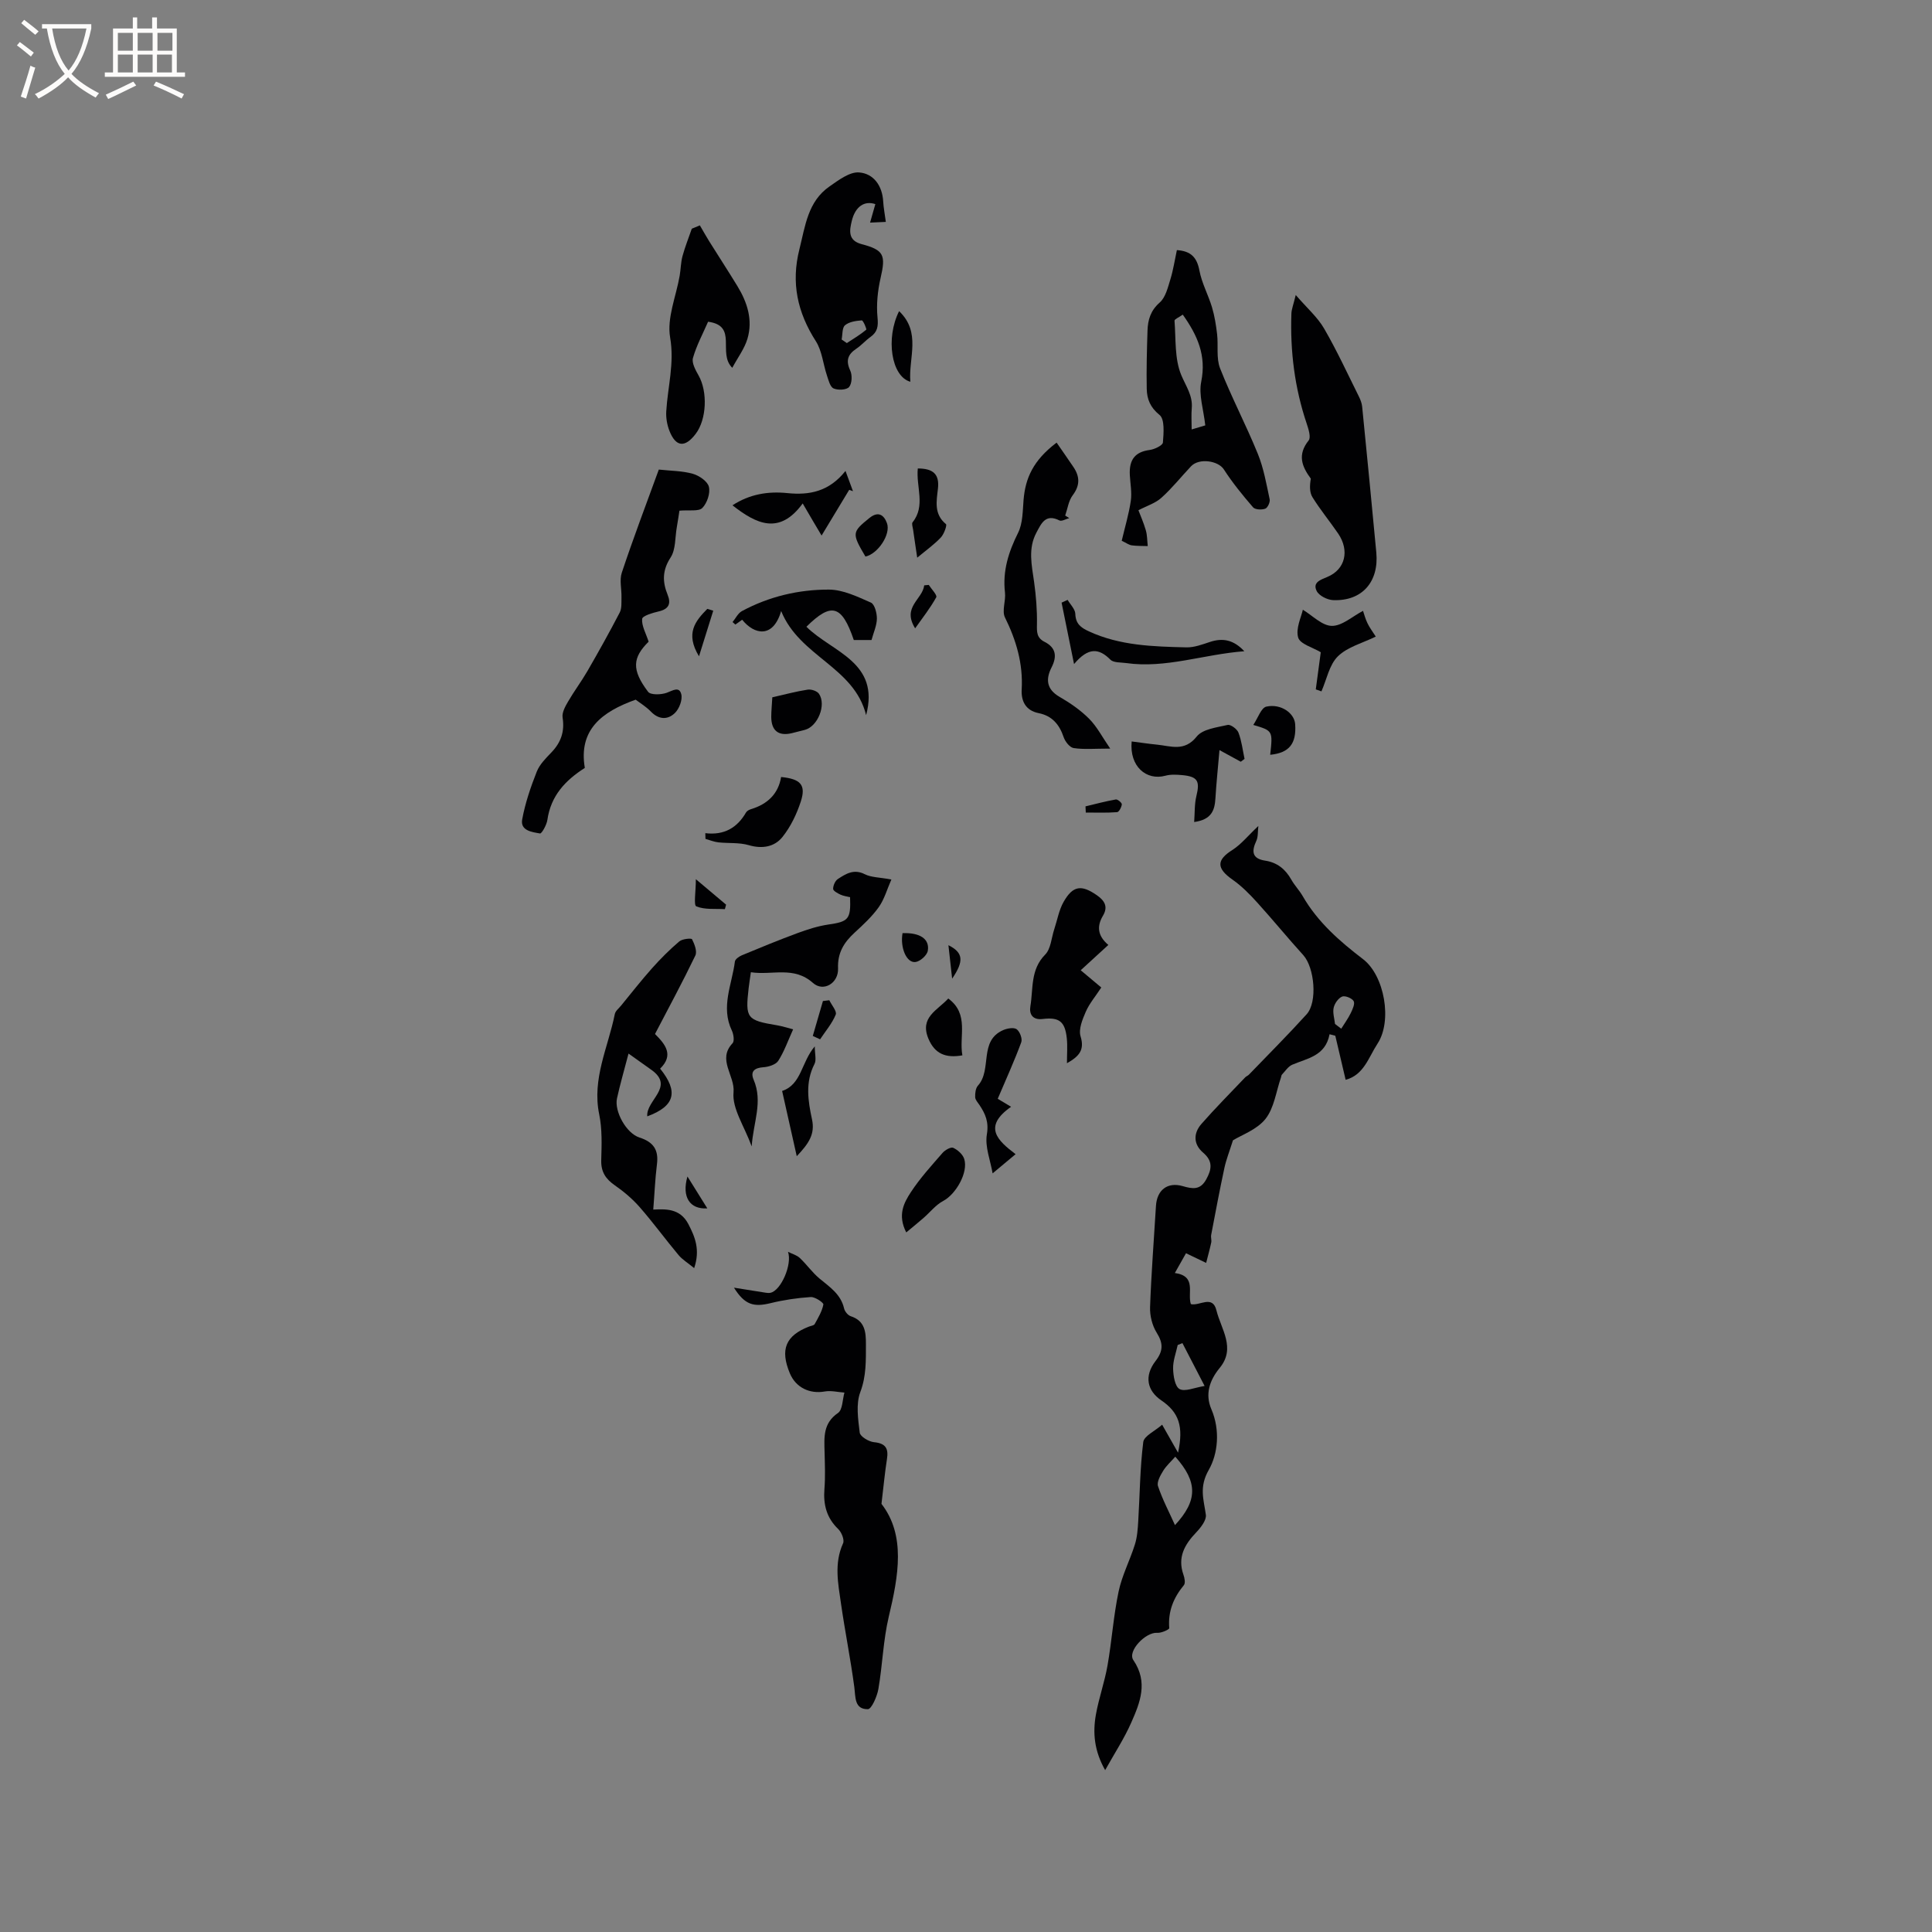 <svg enable-background="new 0 0 400 400" viewBox="0 0 400 400" xmlns="http://www.w3.org/2000/svg"><rect x="0" y="0" width="400" height="400" fill="#808080" stroke="none"/><g fill="#010103"><path d="m260.53 171.01c-.14 1.15-.03 2.23-.42 3.08-1.02 2.19-.9 3.68 1.84 4.1 2.49.38 4.19 1.77 5.41 3.94.67 1.19 1.66 2.21 2.35 3.4 3.1 5.38 7.65 9.35 12.49 13.05 4.46 3.41 6.09 12.79 3.01 17.48-1.86 2.84-2.83 6.51-6.61 7.5-.72-3.08-1.43-6.1-2.14-9.12-.4-.1-.8-.21-1.19-.31-.86 4.53-4.59 4.96-7.73 6.31-.85.37-1.45 1.33-2.13 2.05-.13.14-.13.4-.2.6-1.01 2.9-1.4 6.28-3.2 8.56-1.76 2.23-4.95 3.33-6.74 4.44-.74 2.34-1.4 4-1.77 5.72-.99 4.61-1.86 9.24-2.74 13.87-.1.51.12 1.08.01 1.58-.3 1.41-.7 2.81-1.05 4.21-1.22-.59-2.44-1.17-4.17-2-.6 1.06-1.37 2.43-2.31 4.09 4.56.65 2.56 4.09 3.31 6.44 1.77.46 4.49-2 5.3 1.3.96 3.9 4.06 7.79.68 11.91-2.13 2.59-3.06 5.45-1.73 8.55 1.87 4.35 1.35 9.26-.53 12.55-2.06 3.61-1.05 6.12-.61 9.31.15 1.12-1.05 2.65-2 3.65-2.41 2.52-3.91 5.16-2.64 8.76.24.67.44 1.74.09 2.16-2.16 2.61-3.31 5.45-3.03 8.9.02.28-1.65 1.04-2.48.97-2.39-.2-6.23 3.78-4.95 5.65 3.11 4.57 1.39 8.79-.44 12.94-1.43 3.25-3.41 6.27-5.4 9.84-2.26-3.98-2.59-7.71-1.92-11.48.61-3.43 1.81-6.76 2.41-10.19.89-5.08 1.23-10.26 2.29-15.29.7-3.34 2.35-6.48 3.38-9.77.48-1.53.59-3.19.69-4.81.33-5.47.36-10.97 1.04-16.39.16-1.26 2.4-2.26 3.91-3.59 1.26 2.22 2.13 3.75 3.29 5.79 1.2-5.46.15-8.36-3.44-10.81-2.99-2.03-3.6-5.06-1.22-8.16 1.61-2.09 1.62-3.66.24-5.87-.93-1.49-1.44-3.54-1.37-5.31.25-6.99.8-13.97 1.22-20.95.2-3.27 2.38-5.01 5.56-4.08 2.06.6 3.62.82 4.84-1.39 1.15-2.09 1.44-3.78-.64-5.55-2.03-1.73-2.04-4.01-.35-5.94 2.9-3.31 6.01-6.43 9.05-9.63.21-.23.55-.34.77-.56 4.01-4.16 8.09-8.24 11.96-12.51 2.3-2.54 1.63-9.69-.69-12.25-3.26-3.59-6.33-7.36-9.59-10.95-1.54-1.7-3.19-3.37-5.06-4.68-3.37-2.36-3.34-4.08.03-6.18 1.81-1.18 3.27-3.02 5.32-4.93zm-17.2 130.58c-.9 1.03-1.87 1.88-2.51 2.93-.58.95-1.35 2.31-1.07 3.16.91 2.74 2.28 5.32 3.52 8.08 4.7-5.09 4.75-8.9.06-14.17zm1.48-23.51c-.33.13-.66.26-.98.39-.35 1.63-.99 3.26-.95 4.88.03 1.49.38 3.72 1.34 4.24 1.12.6 3.05-.3 5.18-.64-1.84-3.54-3.21-6.21-4.59-8.87zm31.59-66.08c.43.33.86.65 1.29.98.66-1.07 1.41-2.09 1.96-3.21.38-.79.92-1.95.61-2.5-.35-.61-1.78-1.19-2.39-.94-.79.33-1.55 1.42-1.75 2.31-.23 1.05.16 2.24.28 3.36z"/><path d="m151.96 266.6c2.21.35 4.41.71 6.62 1.05.3.05.62.07.92.01 2.2-.44 4.56-5.9 3.65-8.48.82.41 1.78.66 2.43 1.26 1.43 1.34 2.58 3.01 4.08 4.26 2.12 1.76 4.42 3.24 5.1 6.2.14.62.78 1.41 1.36 1.6 2.95.96 3.17 3.25 3.16 5.8-.01 3.35.1 6.57-1.16 9.91-.94 2.49-.46 5.63-.12 8.42.1.79 1.87 1.85 2.95 1.96 2.43.23 3.04 1.31 2.68 3.53-.42 2.67-.67 5.37-1.13 9.24 5.03 6.49 3.55 14.81 1.51 23.36-1.16 4.88-1.29 10-2.15 14.97-.27 1.55-1.42 4.18-2.18 4.18-2.82.02-2.53-2.48-2.81-4.62-.77-5.76-1.92-11.47-2.75-17.23-.6-4.16-1.46-8.35.43-12.5.32-.7-.31-2.27-.99-2.93-2.43-2.33-3.13-5.07-2.87-8.33.2-2.53.09-5.08.03-7.62-.08-3.05-.34-5.97 2.78-8.1.96-.66.92-2.77 1.33-4.22-1.36-.09-2.76-.46-4.07-.23-3.13.56-6-.81-7.23-3.76-2.06-4.94-.88-7.81 4-9.69.39-.15.98-.21 1.14-.5.72-1.31 1.53-2.64 1.8-4.06.07-.37-1.73-1.6-2.61-1.54-2.8.18-5.62.6-8.35 1.27-3.43.83-5.3.39-7.55-3.21z"/><path d="m235.7 105.64c.38 1.02 1.07 2.55 1.53 4.15.3 1.04.28 2.18.4 3.27-1.1-.04-2.22 0-3.31-.15-.59-.08-1.13-.5-2.08-.95.65-2.77 1.47-5.48 1.88-8.25.25-1.73-.1-3.55-.2-5.32-.19-3.29 1.15-4.84 4.11-5.23 1.01-.13 2.7-.95 2.74-1.55.15-1.94.4-4.81-.7-5.7-1.94-1.57-2.6-3.29-2.65-5.39-.08-4.02.03-8.05.16-12.07.07-2.23.63-4.15 2.53-5.82 1.21-1.07 1.68-3.1 2.2-4.78.59-1.9.88-3.89 1.35-6.07 2.91.2 4.15 1.5 4.67 4.25.49 2.6 1.83 5.02 2.6 7.58.54 1.81.84 3.71 1.06 5.59.27 2.35-.21 4.95.61 7.05 2.36 5.99 5.38 11.72 7.81 17.69 1.22 2.99 1.78 6.25 2.46 9.43.13.59-.42 1.78-.92 1.95-.74.27-2.09.21-2.52-.29-2.16-2.5-4.26-5.08-6.05-7.85-1.16-1.8-5.12-2.41-6.79-.64-2.04 2.16-3.89 4.5-6.09 6.48-1.22 1.14-3 1.68-4.8 2.62zm13.84-17.57c-.36-3.31-1.39-6.34-.84-9.04 1.1-5.44-.78-9.6-3.82-13.89-.78.56-1.73.95-1.71 1.26.3 3.8-.01 7.89 1.4 11.26.95 2.29 2.41 4.23 2.17 6.89-.12 1.34-.02 2.7-.02 4.36 1.26-.37 2.13-.63 2.82-.84z"/><path d="m136.4 97.22c2.46.27 4.83.25 7.03.87 1.32.37 3.07 1.57 3.34 2.7.32 1.33-.37 3.37-1.36 4.38-.75.76-2.67.38-4.74.56-.11.7-.31 2.08-.55 3.46-.37 2.1-.2 4.57-1.27 6.22-1.74 2.66-1.72 5.03-.63 7.72.76 1.87.24 2.98-1.85 3.46-1.26.29-3.37.92-3.42 1.55-.13 1.43.77 2.95 1.34 4.71-3.32 3.29-3.58 5.8-.11 10.38.52.69 2.68.62 3.84.21 1.25-.45 2.6-1.41 3.03.29.29 1.15-.41 3-1.31 3.88-1.49 1.46-3.35 1.41-5-.3-1.01-1.04-2.3-1.81-3.13-2.45-7 2.5-11.87 6.22-10.53 14.13-4.07 2.59-7.04 5.79-7.75 10.76-.15 1.04-1.18 2.88-1.53 2.81-1.65-.29-4.13-.57-3.68-2.94.62-3.36 1.75-6.67 3.01-9.86.6-1.51 1.9-2.8 3.07-4.02 1.96-2.06 2.73-4.31 2.28-7.18-.16-1.02.54-2.3 1.13-3.3 1.25-2.16 2.76-4.16 4.01-6.32 2.31-4 4.56-8.03 6.69-12.13.45-.87.33-2.08.36-3.13.05-1.71-.45-3.58.07-5.12 2.36-7.1 5.02-14.1 7.66-21.34z"/><path d="m268.27 61.08c2.34 2.71 4.5 4.58 5.86 6.92 2.65 4.56 4.86 9.38 7.22 14.11.32.65.6 1.37.67 2.08 1 10.07 1.99 20.13 2.93 30.2.57 6.11-2.98 10.1-8.94 9.86-1.2-.05-2.9-.9-3.4-1.88-.91-1.8.8-2.33 2.24-2.94 3.67-1.54 4.61-5.44 2.19-8.98-1.73-2.53-3.7-4.91-5.31-7.51-.63-1.01-.58-2.44-.34-3.84-1.86-2.54-2.82-4.93-.45-7.91.52-.65-.03-2.36-.4-3.48-2.5-7.4-3.44-15-3.17-22.77.03-.91.4-1.81.9-3.86z"/><path d="m135.25 250.43c2.39-.09 5.51-.37 7.27 3.01 1.39 2.67 2.48 5.32 1.2 9.11-1.32-1.09-2.45-1.76-3.24-2.71-2.72-3.25-5.22-6.69-8.01-9.88-1.49-1.71-3.28-3.23-5.15-4.53-1.92-1.33-2.91-2.8-2.84-5.23.09-3.16.21-6.42-.42-9.48-1.53-7.4 1.86-13.91 3.23-20.77.13-.64.82-1.17 1.28-1.73 2.14-2.61 4.22-5.28 6.46-7.79 1.75-1.96 3.62-3.83 5.62-5.53.62-.52 2.5-.7 2.63-.44.51 1.01 1.1 2.52.68 3.38-2.62 5.44-5.49 10.76-8.35 16.24 2.08 2.08 3.99 4.32 1.06 7.17 3.85 4.77 3.08 7.76-2.66 9.88-.31-3.32 5.75-6.09.91-9.59-1.47-1.06-2.95-2.1-4.79-3.41-.93 3.57-1.76 6.4-2.39 9.29-.58 2.64 1.9 7.21 4.65 8.09 2.92.94 4.01 2.57 3.62 5.57-.38 3.05-.5 6.13-.76 9.35z"/><path d="m183.4 45.94c-1.31.06-2.21.1-3.26.15.41-1.42.75-2.63 1.09-3.83-2.24-.76-4.15.47-4.88 3.49-.45 1.88-.88 4.02 2.02 4.79 4.68 1.23 5.04 2.28 3.94 7.05-.6 2.63-.89 5.46-.63 8.13.18 1.83.01 2.99-1.45 4.04-1.03.73-1.88 1.73-2.93 2.43-1.77 1.18-2.23 2.46-1.27 4.52.44.95.38 2.67-.23 3.41-.51.62-2.32.71-3.22.3-.73-.33-1.05-1.73-1.38-2.71-.79-2.36-1-5.05-2.29-7.07-3.81-5.95-5.16-12.08-3.4-19.04 1.21-4.82 1.74-9.89 6.23-13 1.87-1.3 4.16-3.05 6.13-2.9 3 .23 4.82 2.76 4.99 6.06.07 1.25.32 2.49.54 4.18zm-9.15 24.35c.36.25.72.5 1.08.74 1.36-.89 2.77-1.73 4.01-2.76.15-.13-.64-1.96-.92-1.94-1.2.09-2.61.29-3.47 1.01-.62.53-.49 1.94-.7 2.95z"/><path d="m155.63 237.35c-1.53-4.2-4.08-7.84-3.76-11.2.33-3.47-3.43-6.76-.2-10.16.42-.45.21-1.87-.15-2.63-2.34-4.89.03-9.54.63-14.27.06-.51.89-1.08 1.49-1.33 3.8-1.58 7.61-3.14 11.47-4.57 2.06-.76 4.2-1.45 6.36-1.77 4.2-.61 4.7-1.06 4.53-5.66-.63-.16-1.37-.25-2-.54-.59-.28-1.51-.78-1.51-1.19 0-.7.42-1.67.98-2.04 1.66-1.08 3.31-2.14 5.56-1 1.34.68 3.04.64 5.52 1.1-.89 2.02-1.45 4.08-2.61 5.72-1.4 1.97-3.23 3.65-5.02 5.3-2.2 2.02-3.54 4.18-3.41 7.39.12 3.06-3.02 4.94-5.19 3.01-3.99-3.56-8.43-1.54-12.86-2.22-.18 1.26-.34 2.27-.46 3.29-.72 6.25-.4 6.65 5.9 7.7 1.02.17 2.01.5 3.31.83-1.07 2.36-1.84 4.58-3.07 6.51-.51.8-2.01 1.27-3.1 1.34-1.85.13-2.73.88-2.01 2.58 1.97 4.59-.08 8.87-.4 13.81z"/><path d="m218.76 91.64c1.12 1.63 2.33 3.34 3.5 5.08 1.32 1.97 1.36 3.79-.17 5.82-.86 1.14-1.06 2.78-1.55 4.2.28.18.56.35.84.53-.69.18-1.57.72-2.04.48-2.87-1.45-3.74.62-4.75 2.5-1.79 3.33-.98 6.77-.49 10.24.4 2.89.64 5.83.59 8.74-.03 1.61-.08 2.82 1.58 3.66 2.33 1.18 2.63 2.97 1.45 5.28-1.25 2.45-1.07 4.54 1.67 6.12 2.19 1.26 4.34 2.75 6.11 4.53 1.61 1.62 2.7 3.76 4.36 6.17-3.21 0-5.43.21-7.57-.11-.81-.12-1.77-1.35-2.08-2.28-.88-2.62-2.42-4.41-5.16-4.95-2.75-.55-3.65-2.55-3.52-4.9.3-5.35-1.12-10.16-3.46-14.91-.68-1.38.2-3.45 0-5.16-.52-4.48.74-8.41 2.72-12.38.98-1.98.94-4.52 1.13-6.82.37-4.44 1.96-8.16 6.84-11.84z"/><path d="m144.9 46.66c.64 1.1 1.26 2.21 1.93 3.29 1.94 3.1 3.94 6.17 5.85 9.3 2.05 3.36 3.22 7.02 2.07 10.89-.61 2.05-1.99 3.87-3.14 6.01-3.12-3.07 1.25-8.71-5.01-9.54-1.07 2.47-2.39 4.9-3.13 7.5-.29 1.04.55 2.54 1.18 3.66 1.88 3.34 1.66 9.06-.61 12.05-2.22 2.93-4.13 2.75-5.45-.64-.48-1.24-.73-2.68-.65-4 .3-5.09 1.73-9.96.8-15.33-.69-4.02 1.24-8.49 1.98-12.76.23-1.34.23-2.74.58-4.05.53-1.93 1.27-3.8 1.93-5.69.56-.24 1.12-.46 1.67-.69z"/><path d="m229.47 195.64c-2 1.83-3.68 3.37-5.72 5.24 1.52 1.27 2.88 2.41 4.26 3.57-1.21 1.85-2.47 3.32-3.21 5.02-.69 1.59-1.53 3.62-1.08 5.09.85 2.79-.23 4.11-2.82 5.57 0-1.91.14-3.55-.03-5.15-.37-3.5-1.57-4.42-5-4.01-2.07.25-2.82-.98-2.54-2.64.61-3.65-.02-7.58 3.06-10.69 1.19-1.2 1.29-3.48 1.89-5.28.63-1.89.96-3.94 1.93-5.64 1.92-3.37 3.68-3.6 6.87-1.38 1.56 1.08 2.41 2.34 1.28 4.24-1.27 2.13-1.18 4.13 1.11 6.06z"/><path d="m179.32 148.07c-2.46-10.01-13.76-12.09-17.59-21.56-1.67 5.71-5.56 4.92-8.07 1.8-.47.33-.94.67-1.41 1-.19-.17-.38-.35-.58-.52.64-.77 1.12-1.83 1.94-2.27 5.61-3.02 11.74-4.47 18.01-4.45 2.92.01 5.91 1.47 8.69 2.69.78.34 1.25 2.18 1.24 3.32-.02 1.43-.68 2.85-1.11 4.43-1.27 0-2.49 0-3.67 0-2.49-7.3-4.65-7.85-9.81-2.75 5.32 5.29 15.29 7.27 12.36 18.31z"/><path d="m256.89 157.71c-1.23-.67-2.46-1.34-4.41-2.41-.31 3.63-.65 6.81-.84 10-.15 2.43-.77 4.39-4.4 4.89.14-1.92.05-3.71.46-5.38.76-3.1.27-4.03-2.93-4.33-1.15-.1-2.38-.18-3.47.12-3.97 1.08-7.49-1.93-7-7.09 1.75.22 3.5.49 5.25.66 2.88.29 5.68 1.51 8.22-1.68 1.23-1.55 4.15-1.88 6.4-2.4.62-.14 1.96.85 2.24 1.59.66 1.72.87 3.61 1.26 5.44-.26.19-.52.39-.78.59z"/><path d="m257.62 134.83c-8.49.65-16.27 3.61-24.45 2.45-1.12-.16-2.61-.04-3.27-.7-2.39-2.41-4.59-2.6-7.53.91-.99-4.87-1.79-8.8-2.58-12.72.42-.19.83-.38 1.25-.57.56.96 1.55 1.9 1.59 2.87.07 2.06 1.1 2.86 2.82 3.65 6.44 2.97 13.31 3.14 20.17 3.31 1.62.04 3.3-.6 4.88-1.12 2.67-.89 4.92-.44 7.12 1.92z"/><path d="m146.03 172.5c3.9.47 6.6-1.12 8.43-4.29.19-.33.66-.57 1.05-.69 3.38-1.03 5.63-3.14 6.21-6.65 4.05.4 5.19 1.64 4.08 5.07-.85 2.61-2.11 5.24-3.81 7.36-1.64 2.04-4.17 2.5-6.97 1.68-1.98-.58-4.2-.35-6.29-.58-.91-.1-1.78-.47-2.67-.72-.02-.4-.02-.79-.03-1.18z"/><path d="m210.27 238.96c-1.68 1.41-3.04 2.54-4.76 3.97-.46-2.69-1.62-5.52-1.19-8.07s-.29-4.22-1.52-6.06c-.35-.53-.88-1.08-.9-1.64-.03-.8.08-1.84.56-2.38 3.01-3.31.11-9.32 5.29-11.53.83-.35 2.18-.58 2.75-.15.65.49 1.21 1.96.94 2.69-1.39 3.78-3.06 7.45-4.87 11.7.4.24 1.39.84 2.76 1.66-5.89 4.12-2.81 6.98.94 9.81z"/><path d="m166.19 104.23c-4.82 6.62-9.61 4.25-14.54.39 3.51-2.3 7.34-2.94 11.35-2.53 4.56.47 8.65-.3 12.05-4.59.65 1.76 1.1 2.98 1.55 4.2-.26-.1-.52-.19-.78-.29-1.86 3.08-3.72 6.16-5.72 9.47-1.19-1.99-2.34-3.95-3.91-6.65z"/><path d="m282.2 126.47c.23.67.48 1.67.93 2.58.45.94 1.1 1.78 1.71 2.75-2.7 1.33-5.84 2.12-7.84 4.08-1.79 1.75-2.32 4.79-3.41 7.26-.39-.14-.78-.27-1.17-.41.34-2.52.68-5.04 1.03-7.69-1.61-.98-4.29-1.69-4.68-3.05-.54-1.88.65-4.25.97-5.75 1.97 1.18 3.97 3.31 5.99 3.34 2.1.04 4.25-1.95 6.47-3.11z"/><path d="m187.63 255.16c-1.85-3.61-.48-6.14.95-8.33 1.9-2.9 4.28-5.51 6.57-8.14.51-.59 1.72-1.27 2.2-1.05.94.43 1.98 1.36 2.28 2.3.89 2.81-1.74 7.32-4.33 8.69-1.56.82-2.73 2.35-4.1 3.54-1.05.91-2.13 1.79-3.57 2.99z"/><path d="m159.9 144.37c2.61-.59 4.96-1.23 7.34-1.59.74-.11 1.93.29 2.32.86 1.57 2.31-.26 6.77-2.92 7.47-.92.24-1.83.48-2.76.7-2.72.62-4.18-.53-4.2-3.37 0-1.26.14-2.51.22-4.07z"/><path d="m189.9 115.46c-.3-2.03-.59-3.9-.85-5.78-.07-.52-.34-1.25-.11-1.55 2.74-3.4.69-7.35 1.08-11.14 3.1.01 4.52 1.1 4.17 4.19-.29 2.56-.87 5.26 1.66 7.33.26.21-.4 2.08-1.06 2.77-1.4 1.48-3.09 2.68-4.89 4.18z"/><path d="m161.93 225.87c4.03-1.33 3.95-5.94 6.76-9.23 0 1.55.37 2.81-.06 3.65-1.96 3.79-1.33 7.68-.51 11.48.65 3.04-.66 4.97-3.16 7.61-1.08-4.82-2.02-8.99-3.03-13.51z"/><path d="m196.33 206.73c4.39 3.24 2.19 7.78 2.92 11.77-3.46.61-5.72-.31-7.04-3.47-1.84-4.43 1.89-5.85 4.12-8.3z"/><path d="m262.98 156.27c.55-4.98.55-4.98-3.5-6.18.97-1.45 1.63-3.55 2.7-3.79 3.02-.67 5.81 1.35 5.97 3.62.28 4.04-1.21 5.96-5.17 6.35z"/><path d="m186.15 64.42c4.64 4.42 1.91 9.68 2.33 14.62-3.97-1.1-5.14-9.05-2.33-14.62z"/><path d="m179.18 115.23c-2.85-4.83-2.8-5.05.83-7.99 1.8-1.45 2.98-.67 3.62 1.06.86 2.31-1.88 6.39-4.45 6.93z"/><path d="m186.86 193.2c3.57-.14 5.65 1.18 5.23 3.65-.16.93-1.55 2.18-2.52 2.32-1.87.28-3.24-2.96-2.71-5.97z"/><path d="m189.47 130.09c-2.76-4.43 1.5-5.93 1.88-8.9.31-.03.62-.06.94-.09.56.87 1.79 2.12 1.55 2.56-1.25 2.26-2.88 4.31-4.37 6.43z"/><path d="m144.07 182.03c2.68 2.25 4.47 3.76 6.26 5.27-.08.31-.17.62-.25.93-2-.12-4.17.15-5.92-.58-.58-.24-.09-3.05-.09-5.62z"/><path d="m171.7 207.09c.48 1.01 1.61 2.28 1.33 2.97-.75 1.84-2.12 3.43-3.24 5.12-.5-.23-1.01-.47-1.51-.7.7-2.41 1.4-4.82 2.1-7.23.44-.05.88-.11 1.32-.16z"/><path d="m147.67 126.44c-.9 2.9-1.81 5.79-2.95 9.44-2.9-4.77-.73-7.33 1.72-9.82.42.12.82.25 1.23.38z"/><path d="m224.74 166.95c2.09-.5 4.17-1.06 6.28-1.43.37-.07 1.27.7 1.24 1.01-.06.59-.58 1.59-.98 1.62-2.15.16-4.32.08-6.48.08-.02-.43-.04-.86-.06-1.28z"/><path d="m142.33 243.58c1.54 2.47 2.79 4.49 4.11 6.6-3.59.24-5.34-2.32-4.11-6.6z"/><path d="m196.36 195.69c3.06 1.54 3.28 3.25.77 6.93-.29-2.63-.5-4.54-.77-6.93z"/></g><path d="m6.4 11.7c-1-.8-1.9-1.6-2.9-2.3l.6-.7c.9.7 1.9 1.4 2.9 2.2zm-2.1 8.3c.7-2.1 1.4-4.2 2-6.4.2.1.6.3 1 .4-.7 2.3-1.3 4.4-1.9 6.4zm3-12.8c-1.1-.9-2.1-1.7-2.9-2.4l.6-.7c1 .8 2 1.5 3 2.4zm1.4-1.3v-.9h10.2v.9c-.9 4.2-2.3 7.3-4.1 9.4 1.3 1.4 3.2 2.7 5.7 4-.2.2-.4.5-.7.9-2.5-1.4-4.4-2.7-5.7-4.2-1.4 1.5-3.5 3-6.1 4.4 0 0 0 0-.1-.1-.3-.4-.5-.7-.7-.8 2.7-1.3 4.7-2.8 6.2-4.2-1.8-2.2-3-5.3-3.7-9.4zm9.2 0h-7.1c.6 3.8 1.7 6.7 3.4 8.7 1.7-2 2.9-4.8 3.7-8.7z" fill="#fcfbfa"/><path d="m31.6 3.6h.9v2.3h4.1v9.1h1.7v.9h-16.6v-.9h1.7v-9.1h4.1v-2.3h.9v2.3h3.1v-2.3zm-4 13.3.6.8c-1.9.9-3.8 1.9-5.8 2.8-.2-.3-.3-.6-.5-.9 2-.9 3.9-1.8 5.7-2.7zm-3.2-10.1v3.7h3.1v-3.7zm0 4.5v3.7h3.1v-3.7zm4.1-4.5v3.7h3.1v-3.7zm0 4.5v3.7h3.1v-3.7zm9.1 9.1c-2.1-1.1-4.1-2-5.8-2.7l.5-.8c2.2.9 4.1 1.8 5.8 2.6zm-1.9-13.6h-3.1v3.7h3.1zm-3.2 4.5v3.7h3.1v-3.7z" fill="#fcfbfa"/></svg>